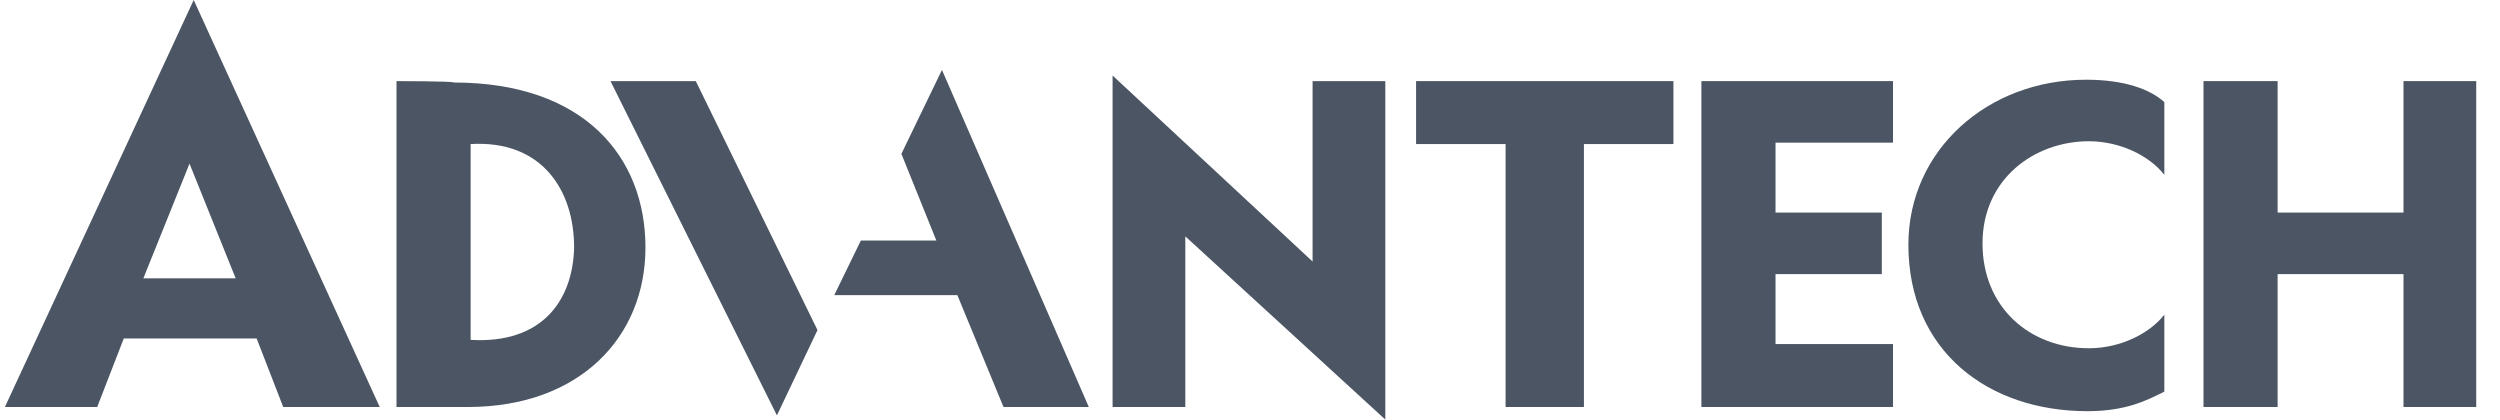 <svg width="143" height="24" viewBox="0 0 143 24" fill="none" xmlns="http://www.w3.org/2000/svg">
<g clip-path="url(#clip0_1740_13937)">
<path d="M22.68 4.64V23.28H26.76C33.16 23.28 36.92 19.28 36.92 14.16C36.92 8.96 33.4 4.72 25.96 4.72C25.96 4.64 22.68 4.64 22.68 4.64ZM26.92 19.44V8.24C31 8 32.84 10.88 32.84 14.16C32.76 17.28 30.92 19.68 26.92 19.44Z" fill="#4B5563"/>
<path d="M79.24 4.64H75.08V14.96L63.64 4.32V23.28H67.8V13.52L79.24 24V4.64Z" fill="#4B5563"/>
<path d="M81 8.24H86.12V23.28H90.6V8.24H95.72V4.64H81V8.24Z" fill="#4B5563"/>
<path d="M97.32 23.28V4.64H108.28V8.16H101.56V12.16H107.64V15.68H101.56V19.68H108.28V23.28H97.32Z" fill="#4B5563"/>
<path d="M137.48 4.64V12.16H130.28V4.64H126.04V23.28H130.28V15.68H137.48V23.28H141.64V4.64H137.48Z" fill="#4B5563"/>
<path d="M34.92 4.64L44.44 23.76L46.76 18.88L39.8 4.64H34.92Z" fill="#4B5563"/>
<path d="M53.88 4L51.56 8.8L53.56 13.76H49.24L47.72 16.88H54.76L57.4 23.28H62.28L53.88 4Z" fill="#4B5563"/>
<path d="M109.16 14C109.16 20.08 113.72 23.52 119.4 23.52C121.64 23.52 122.84 22.88 123.8 22.4V18C122.92 19.12 121.24 19.92 119.48 19.92C116.12 19.92 113.4 17.6 113.4 13.92C113.4 10.24 116.36 8.08 119.48 8.08C121.24 8.08 122.92 8.88 123.8 10V5.84C123 5.12 121.56 4.56 119.32 4.56C113.72 4.56 109.16 8.56 109.16 14Z" fill="#4B5563"/>
<path d="M8.2 15.92L10.84 9.36L13.48 15.92H8.2ZM21.72 23.28L11.08 0L0.28 23.28H5.56L7.08 19.36H14.68L16.2 23.28H21.72Z" fill="#4B5563"/>
</g>
<defs>
<clipPath id="clip0_1740_13937">
<rect width="142.72" height="24" fill="white" transform="translate(0.28)"/>
</clipPath>
</defs>
</svg>
